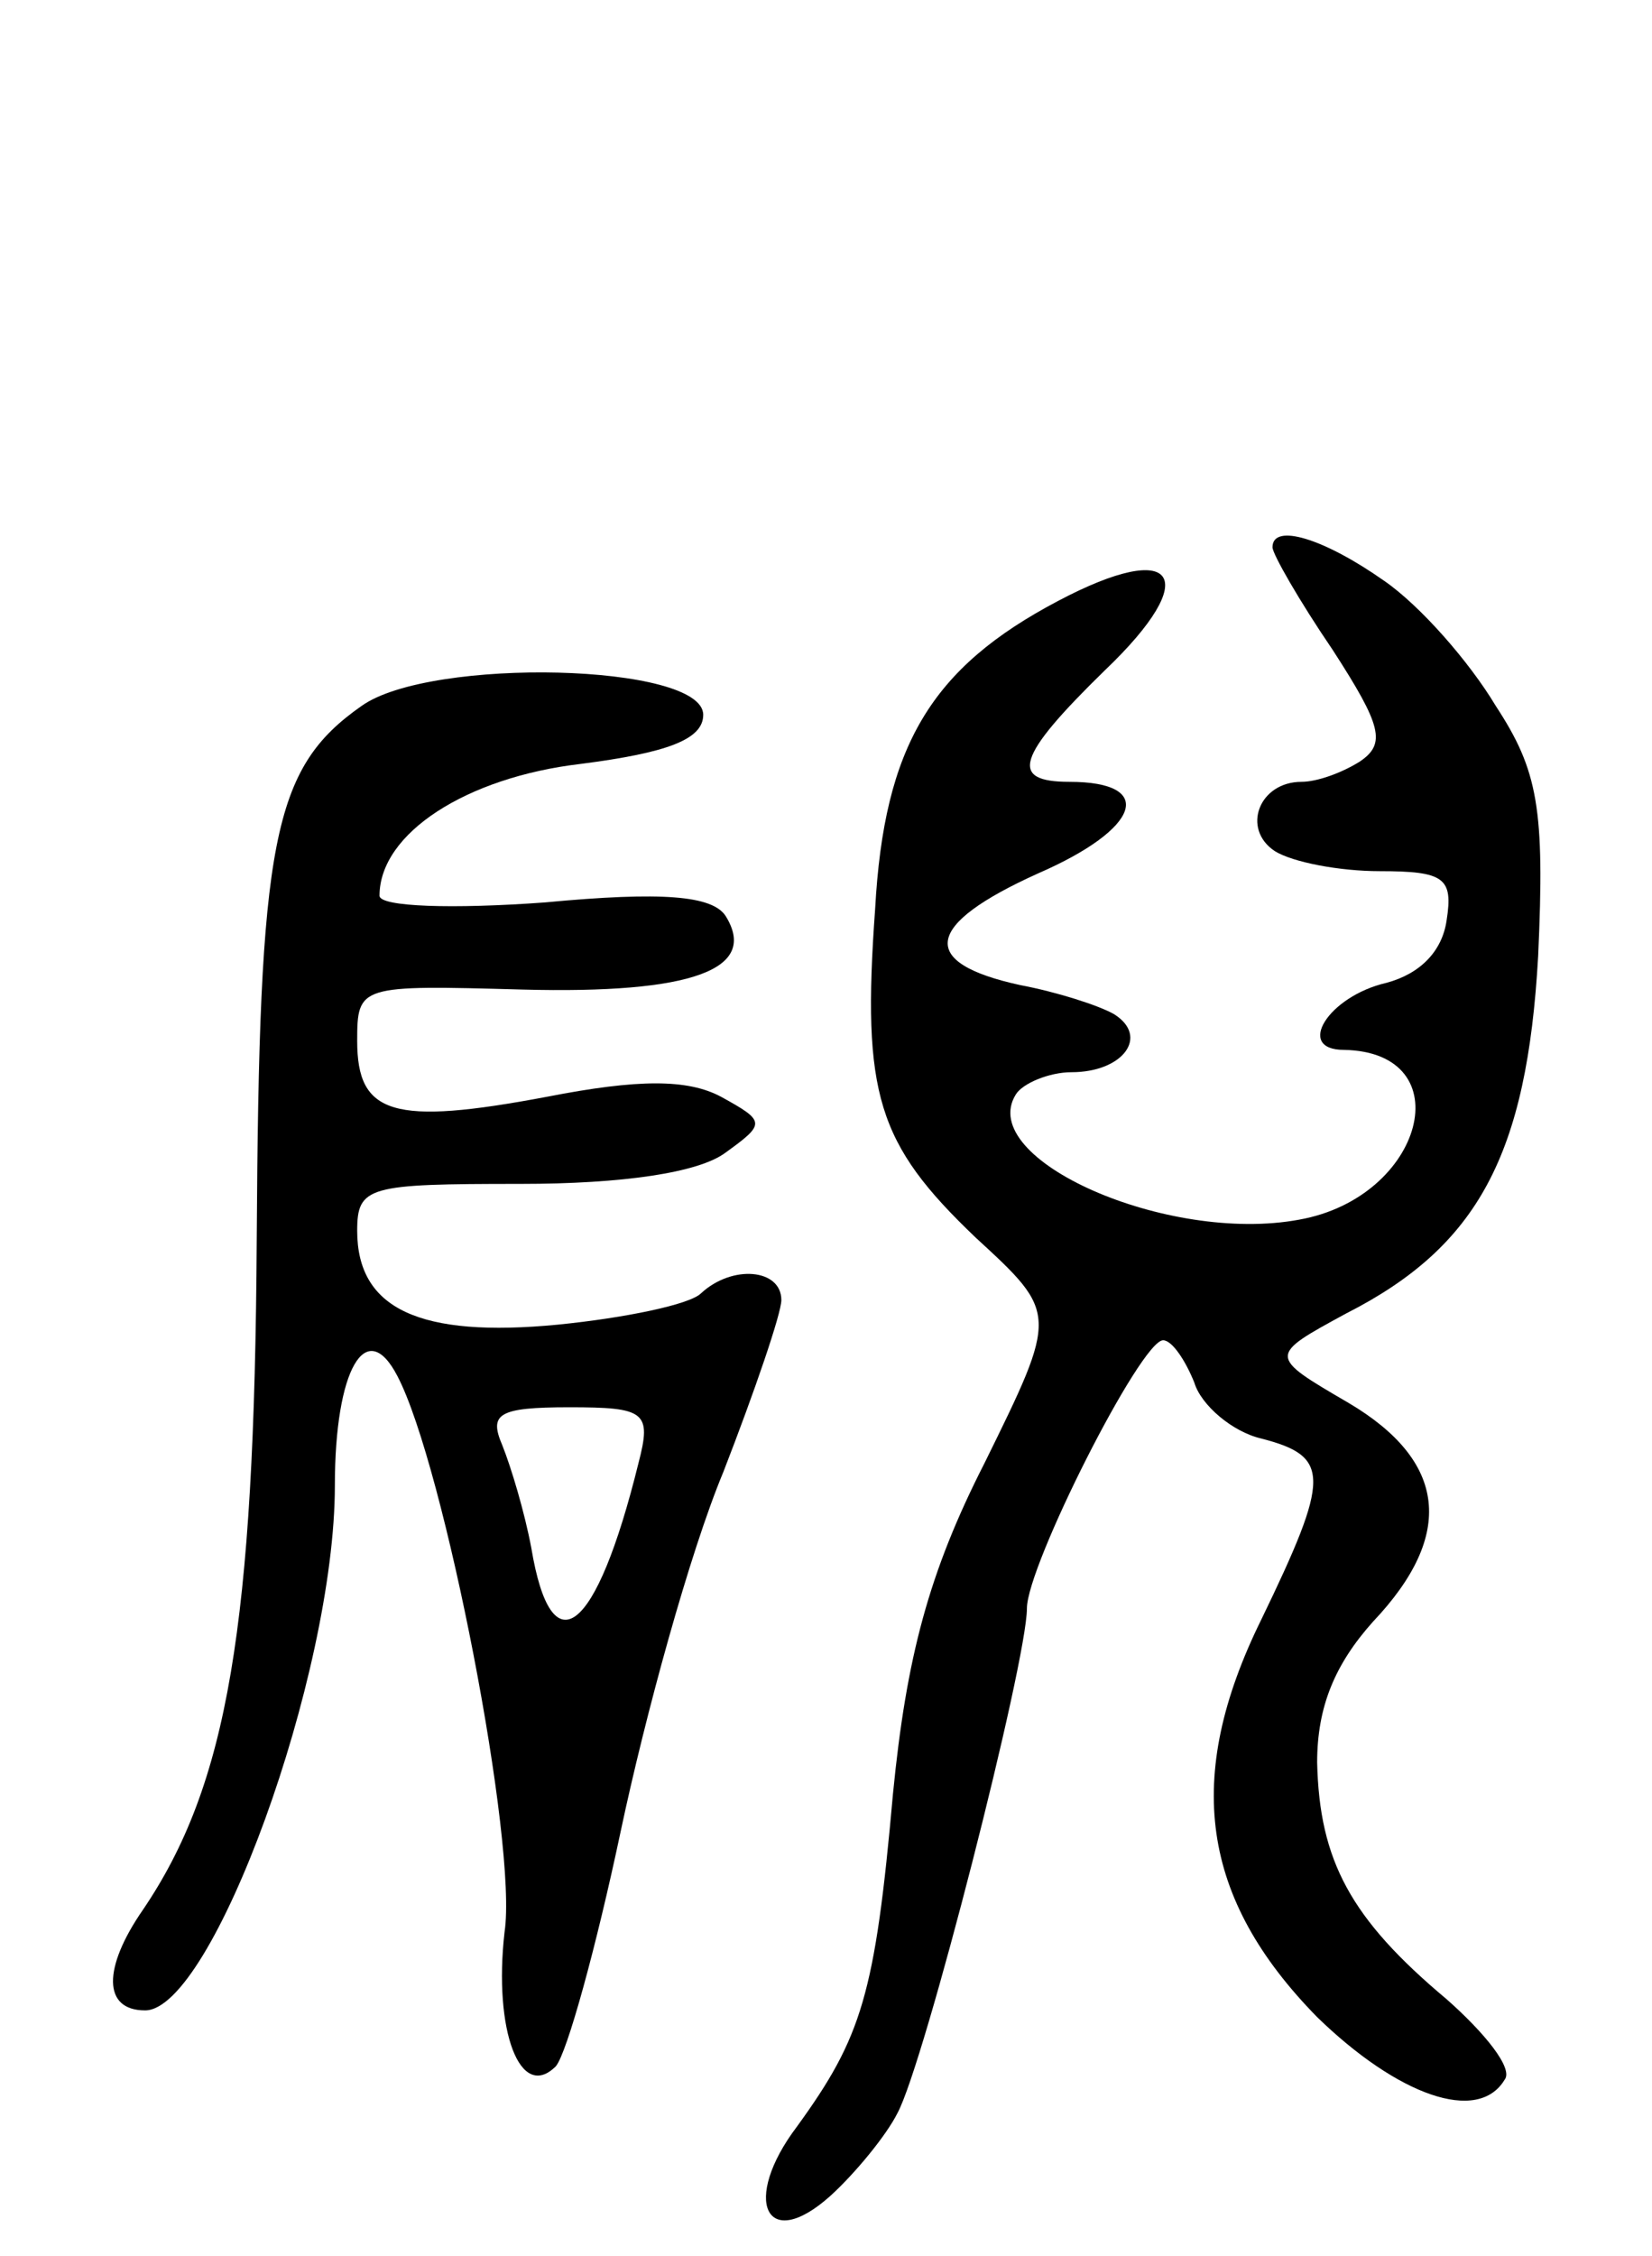 <svg version="1.0" xmlns="http://www.w3.org/2000/svg"
 width="74pt" height="101pt" viewBox="0 0 74 101"
 preserveAspectRatio="xMidYMid meet">
<g transform="translate(0,101) scale(0.1,-0.1)"
fill="#000000" stroke="none">
<path d="M570 765 c0 -3 12 -24 27 -46 22 -34 24 -42 12 -50 -8 -5 -19 -9 -26
-9 -19 0 -27 -21 -12 -31 8 -5 29 -9 47 -9 29 0 33 -3 30 -22 -2 -14 -12 -24
-27 -28 -26 -6 -41 -30 -19 -30 53 -1 36 -66 -20 -76 -59 -11 -145 27 -127 56
3 5 15 10 25 10 23 0 35 16 19 26 -7 4 -26 10 -42 13 -46 10 -43 27 8 50 46
20 53 41 14 41 -27 0 -24 11 16 50 44 42 32 59 -21 31 -57 -30 -78 -65 -82
-138 -6 -83 1 -105 45 -147 37 -34 37 -34 4 -101 -25 -49 -35 -87 -41 -148 -8
-90 -14 -109 -43 -149 -25 -33 -14 -57 15 -31 11 10 25 27 30 37 12 22 58 202
58 226 0 19 51 120 61 120 4 0 10 -9 14 -19 3 -10 17 -22 30 -25 31 -8 31 -17
0 -81 -35 -71 -27 -125 25 -178 36 -35 72 -48 84 -28 4 5 -9 21 -26 36 -43 36
-57 62 -58 106 0 25 8 44 25 63 37 39 33 72 -11 98 -36 21 -36 21 -1 40 59 30
81 71 86 160 3 66 0 83 -19 112 -12 20 -34 45 -50 56 -27 19 -50 26 -50 15z"/>
<path d="M162 694 c-40 -28 -46 -60 -47 -239 -1 -173 -13 -244 -51 -300 -18
-26 -18 -45 1 -45 30 0 85 150 85 235 0 52 14 76 28 49 21 -40 54 -210 48
-249 -5 -44 7 -76 23 -60 5 6 18 53 29 105 11 52 31 125 46 161 14 36 26 71
26 77 0 14 -22 16 -36 3 -5 -5 -34 -11 -64 -14 -62 -6 -90 7 -90 42 0 20 5 21
73 21 46 0 80 5 92 14 18 13 18 14 -2 25 -15 8 -37 8 -78 0 -69 -13 -85 -8
-85 25 0 25 1 25 74 23 76 -2 106 9 91 33 -6 9 -28 11 -81 6 -41 -3 -74 -2
-74 3 0 28 39 53 90 59 39 5 55 11 55 22 0 23 -122 26 -153 4z m124 -339 c-19
-77 -39 -92 -48 -38 -3 16 -9 36 -13 46 -6 14 -2 17 30 17 34 0 37 -2 31 -25z"/>
</g>
</svg>
